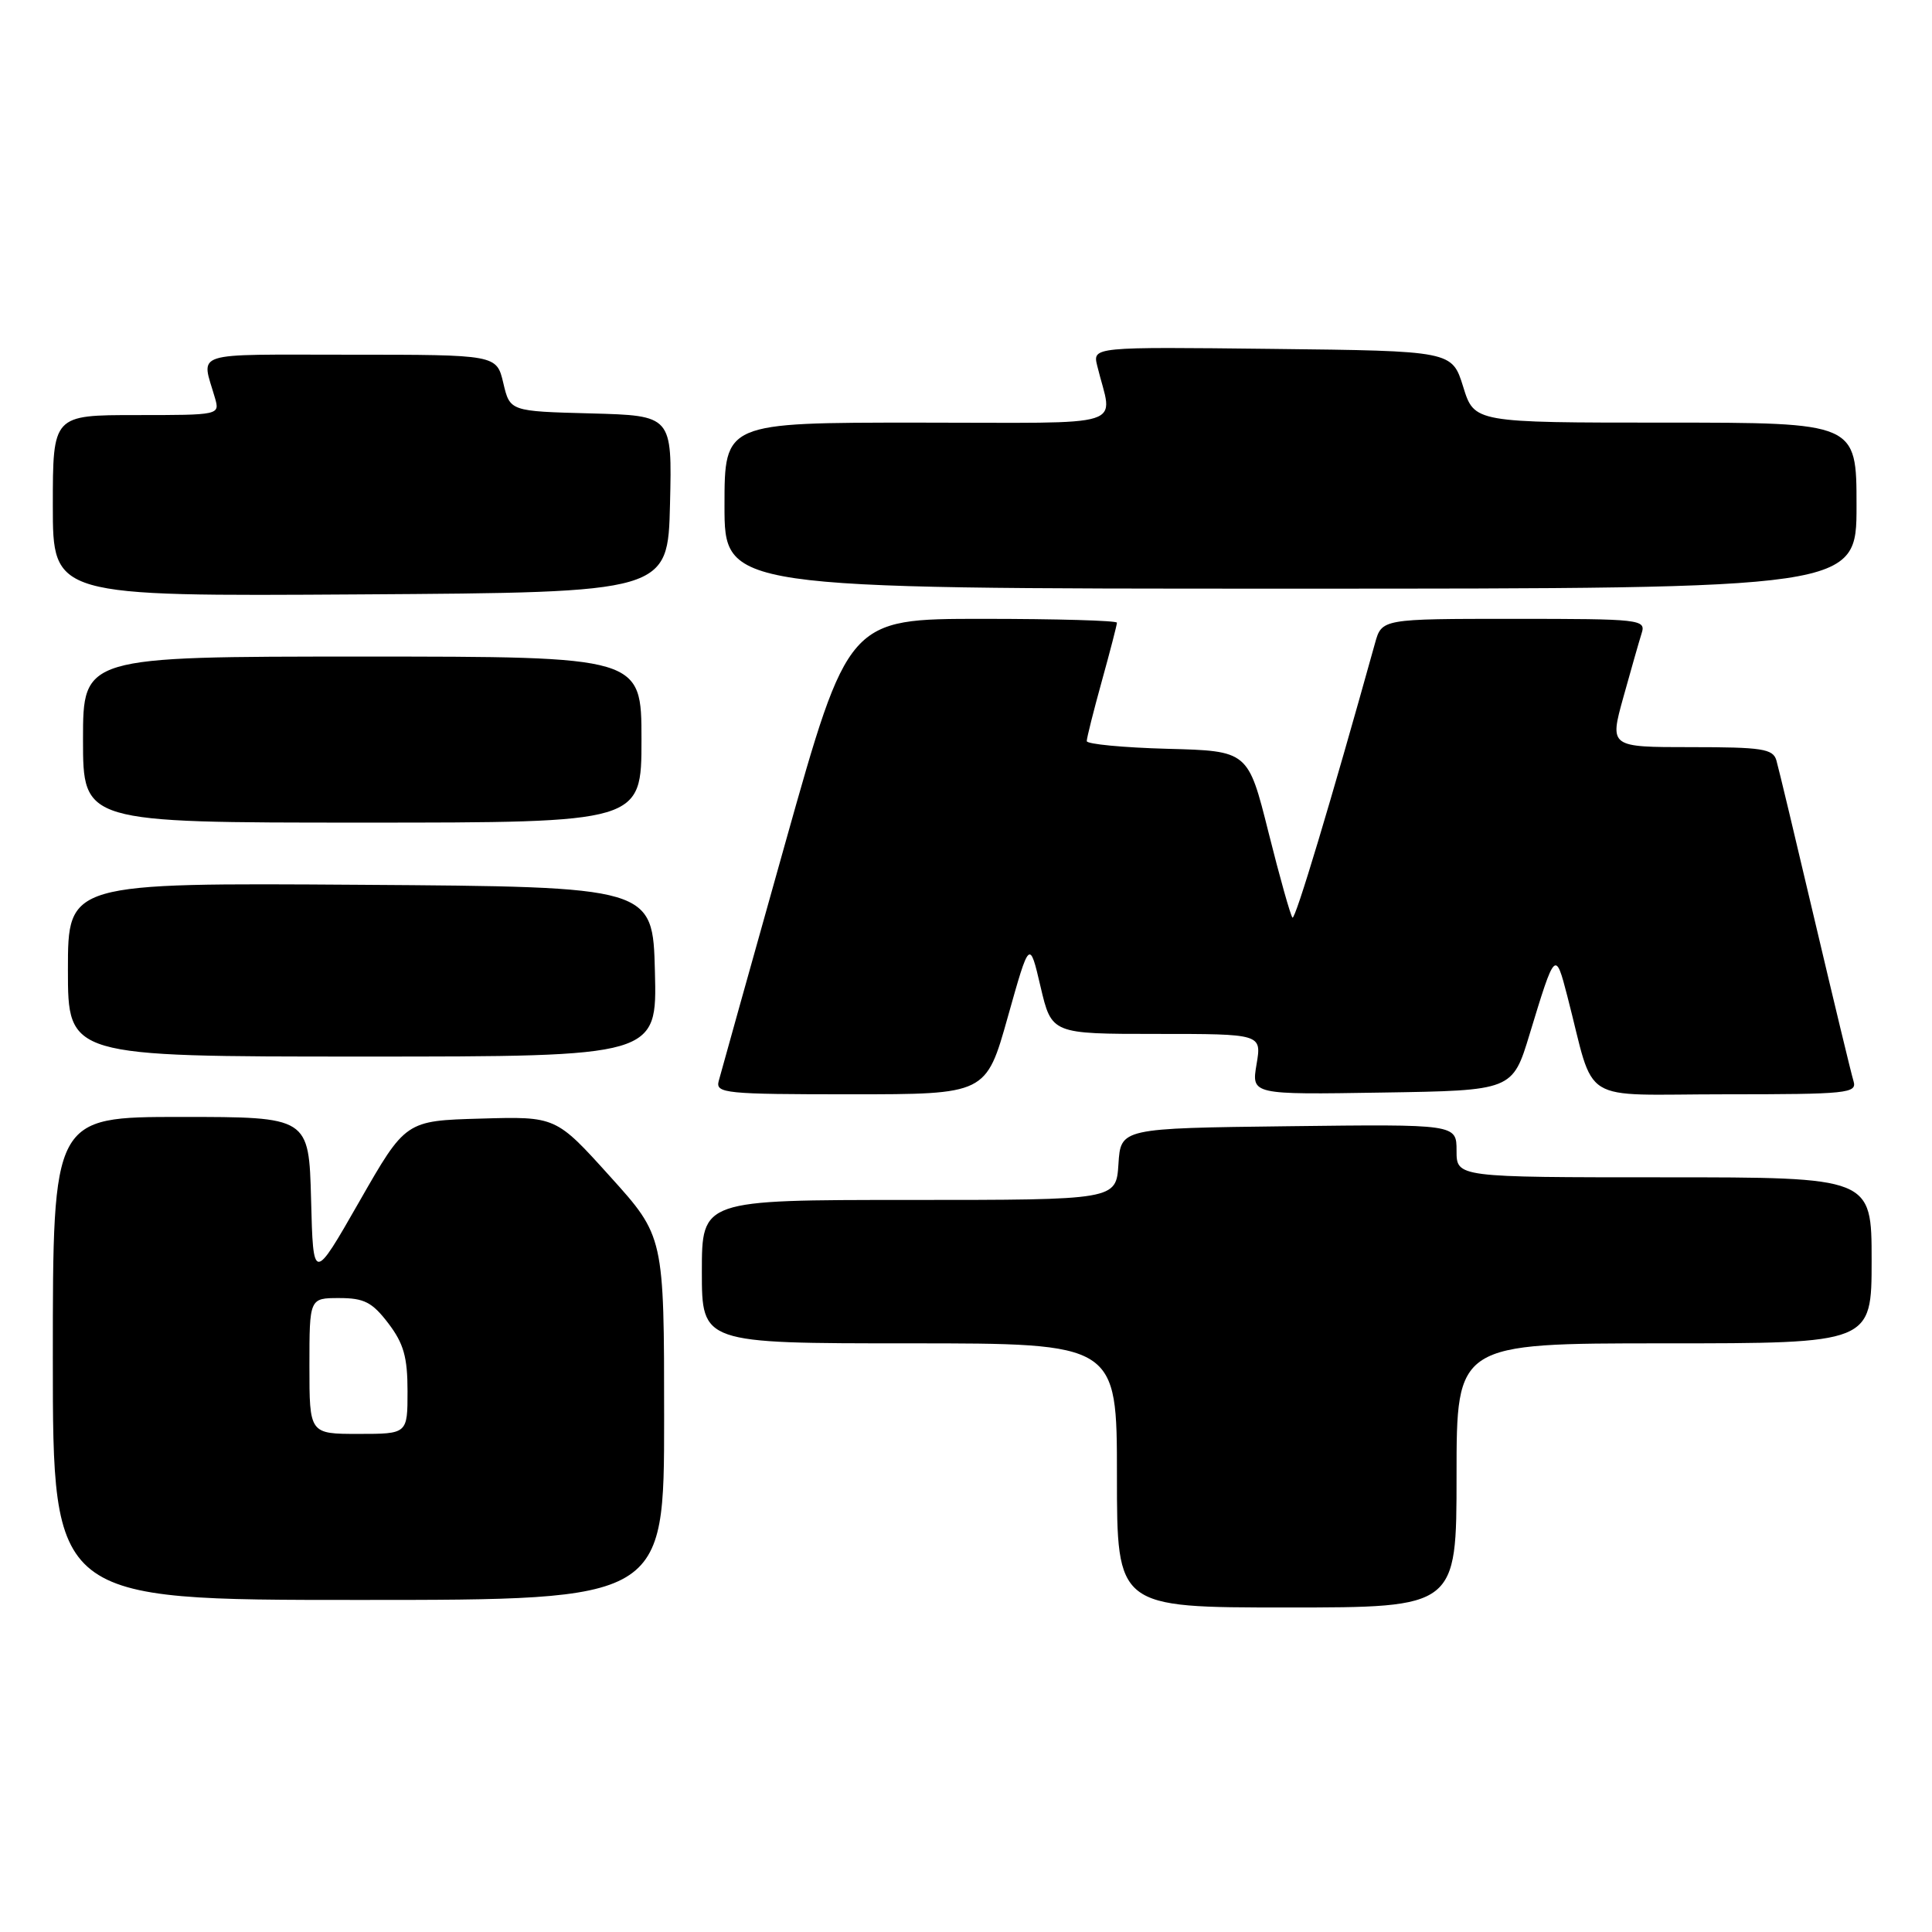 <?xml version="1.0" encoding="UTF-8" standalone="no"?>
<!DOCTYPE svg PUBLIC "-//W3C//DTD SVG 1.1//EN" "http://www.w3.org/Graphics/SVG/1.1/DTD/svg11.dtd" >
<svg xmlns="http://www.w3.org/2000/svg" xmlns:xlink="http://www.w3.org/1999/xlink" version="1.1" viewBox="0 0 256 256">
 <g >
 <path fill="currentColor"
d=" M 193.00 195.50 C 193.00 178.00 193.00 178.00 220.50 178.00 C 248.00 178.00 248.00 178.00 248.00 167.00 C 248.00 156.00 248.00 156.00 220.50 156.00 C 193.00 156.00 193.00 156.00 193.00 152.48 C 193.00 148.96 193.00 148.96 170.75 149.23 C 148.50 149.50 148.50 149.50 148.20 154.25 C 147.89 159.00 147.89 159.00 120.45 159.00 C 93.00 159.00 93.00 159.00 93.00 168.50 C 93.00 178.00 93.00 178.00 120.50 178.00 C 148.00 178.00 148.00 178.00 148.00 195.50 C 148.00 213.00 148.00 213.00 170.50 213.00 C 193.00 213.00 193.00 213.00 193.00 195.50 Z  M 88.00 187.91 C 88.00 163.82 88.00 163.82 80.83 155.88 C 73.66 147.93 73.66 147.93 63.70 148.22 C 53.74 148.50 53.74 148.50 47.62 159.20 C 41.50 169.90 41.50 169.90 41.22 158.95 C 40.93 148.00 40.93 148.00 23.97 148.00 C 7.00 148.00 7.00 148.00 7.00 180.00 C 7.00 212.00 7.00 212.00 47.50 212.00 C 88.00 212.00 88.00 212.00 88.00 187.91 Z  M 133.54 134.75 C 136.42 124.50 136.42 124.50 137.88 130.75 C 139.35 137.00 139.35 137.00 153.26 137.00 C 167.18 137.00 167.18 137.00 166.50 141.02 C 165.82 145.05 165.82 145.05 183.12 144.77 C 200.42 144.50 200.42 144.50 202.69 137.01 C 206.06 125.93 206.10 125.89 207.68 132.00 C 211.48 146.63 208.86 145.00 228.61 145.00 C 244.84 145.00 246.09 144.87 245.60 143.25 C 245.30 142.29 243.00 132.72 240.47 122.00 C 237.95 111.28 235.66 101.71 235.38 100.75 C 234.93 99.22 233.49 99.00 224.07 99.00 C 213.27 99.00 213.27 99.00 215.10 92.40 C 216.11 88.77 217.20 84.94 217.53 83.90 C 218.11 82.08 217.37 82.00 200.61 82.00 C 183.09 82.00 183.09 82.00 182.19 85.25 C 176.34 106.27 171.62 121.96 171.26 121.59 C 171.01 121.34 169.58 116.27 168.09 110.32 C 165.38 99.50 165.38 99.50 154.69 99.22 C 148.81 99.06 144.00 98.60 144.00 98.20 C 144.00 97.79 144.90 94.21 146.00 90.24 C 147.10 86.27 148.00 82.79 148.00 82.51 C 148.00 82.23 139.99 82.00 130.20 82.00 C 112.40 82.00 112.40 82.00 104.04 111.75 C 99.45 128.11 95.48 142.29 95.23 143.25 C 94.80 144.87 96.11 145.00 112.71 145.00 C 130.66 145.00 130.66 145.00 133.54 134.75 Z  M 86.78 128.75 C 86.50 117.50 86.50 117.50 47.75 117.24 C 9.00 116.98 9.00 116.98 9.00 128.49 C 9.00 140.00 9.00 140.00 48.03 140.00 C 87.07 140.00 87.07 140.00 86.78 128.75 Z  M 85.00 98.00 C 85.00 87.00 85.00 87.00 48.00 87.00 C 11.00 87.00 11.00 87.00 11.00 98.00 C 11.00 109.00 11.00 109.00 48.00 109.00 C 85.00 109.00 85.00 109.00 85.00 98.00 Z  M 88.78 66.78 C 89.06 55.07 89.06 55.07 78.32 54.78 C 67.57 54.50 67.57 54.50 66.69 50.75 C 65.80 47.00 65.80 47.00 46.33 47.00 C 24.96 47.00 26.68 46.45 28.49 52.75 C 29.13 54.99 29.07 55.00 18.07 55.00 C 7.00 55.00 7.00 55.00 7.00 67.01 C 7.00 79.02 7.00 79.02 47.75 78.76 C 88.50 78.50 88.50 78.50 88.78 66.78 Z  M 246.00 67.00 C 246.00 56.00 246.00 56.00 220.68 56.00 C 195.35 56.00 195.35 56.00 193.88 51.25 C 192.40 46.50 192.40 46.50 168.59 46.23 C 144.77 45.96 144.77 45.96 145.39 48.48 C 147.43 56.89 150.24 56.00 121.61 56.00 C 96.00 56.00 96.00 56.00 96.00 67.00 C 96.00 78.00 96.00 78.00 171.00 78.00 C 246.00 78.00 246.00 78.00 246.00 67.00 Z  M 41.00 181.00 C 41.00 172.00 41.00 172.00 44.95 172.00 C 48.25 172.00 49.32 172.55 51.45 175.34 C 53.49 178.02 54.00 179.82 54.00 184.34 C 54.00 190.00 54.00 190.00 47.50 190.00 C 41.00 190.00 41.00 190.00 41.00 181.00 Z "/>
</g>
</svg>
